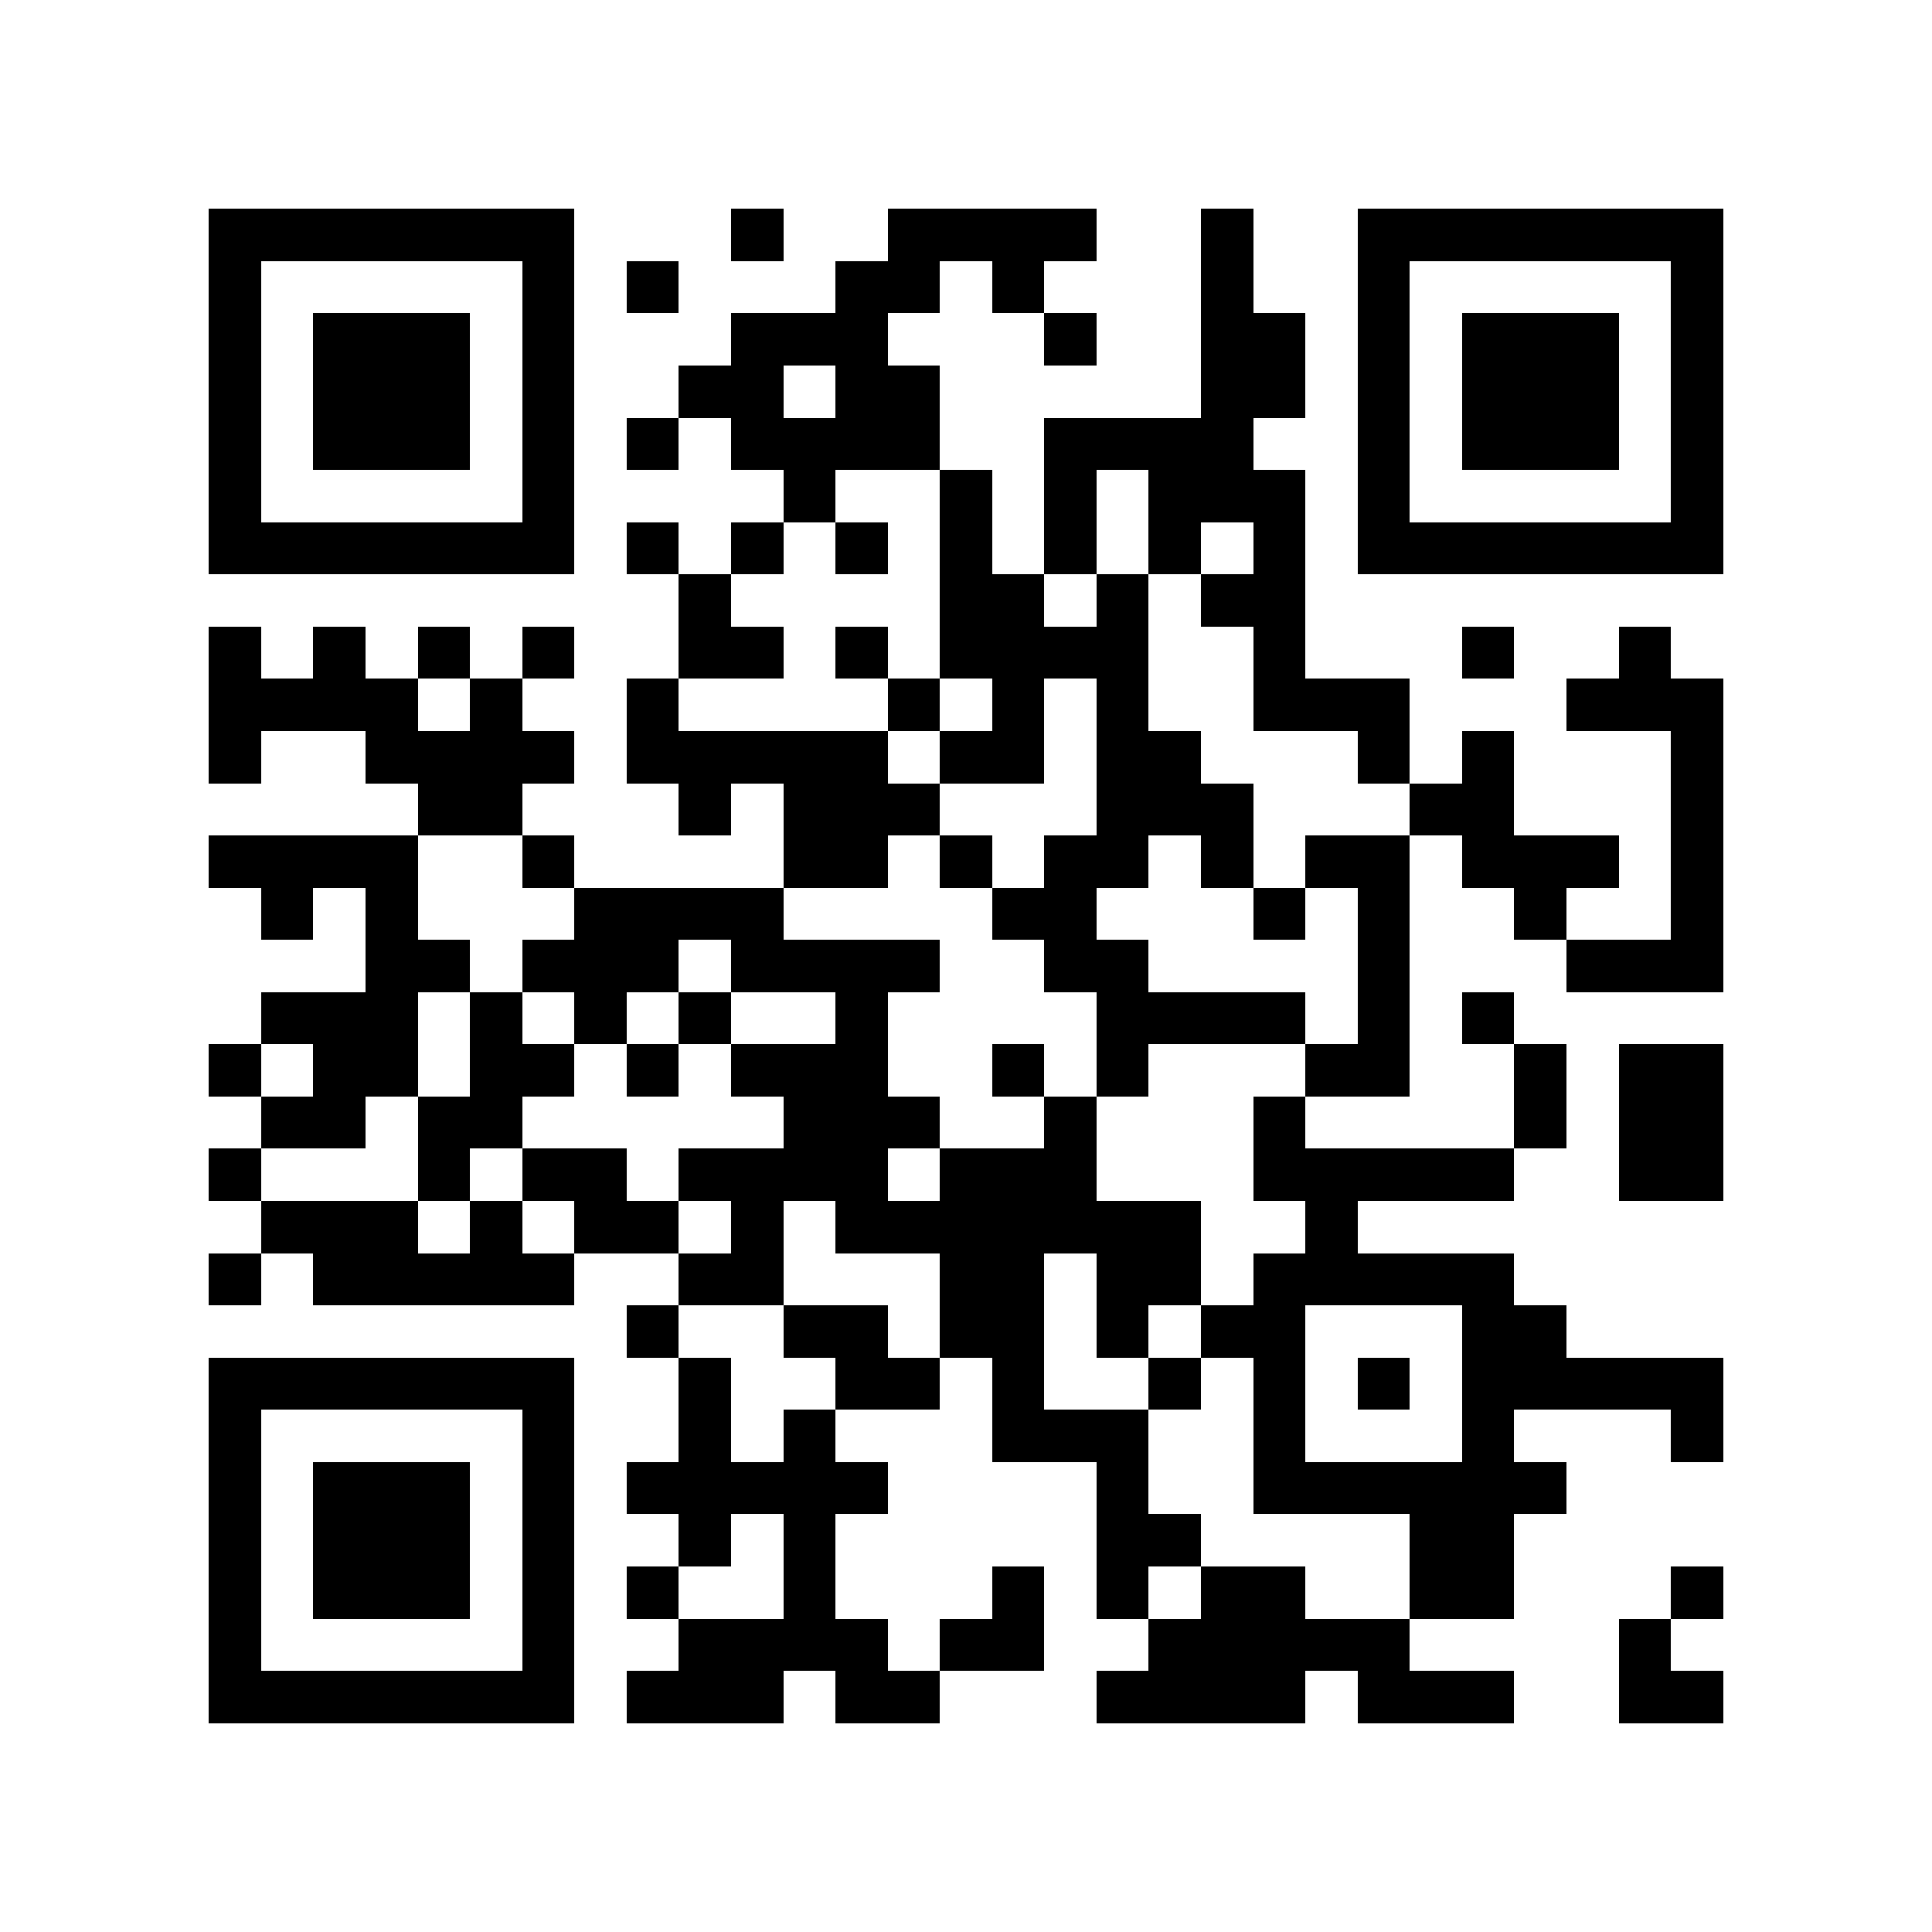 <?xml version="1.0" encoding="utf-8"?><!DOCTYPE svg PUBLIC "-//W3C//DTD SVG 1.1//EN" "http://www.w3.org/Graphics/SVG/1.1/DTD/svg11.dtd"><svg xmlns="http://www.w3.org/2000/svg" viewBox="0 0 37 37" shape-rendering="crispEdges"><path fill="#ffffff" d="M0 0h37v37H0z"/><path stroke="#000000" d="M4 4.5h7m3 0h1m2 0h4m2 0h1m2 0h7M4 5.5h1m5 0h1m1 0h1m3 0h2m1 0h1m3 0h1m2 0h1m5 0h1M4 6.5h1m1 0h3m1 0h1m3 0h3m3 0h1m2 0h2m1 0h1m1 0h3m1 0h1M4 7.5h1m1 0h3m1 0h1m2 0h2m1 0h2m5 0h2m1 0h1m1 0h3m1 0h1M4 8.5h1m1 0h3m1 0h1m1 0h1m1 0h4m2 0h4m2 0h1m1 0h3m1 0h1M4 9.5h1m5 0h1m4 0h1m2 0h1m1 0h1m1 0h3m1 0h1m5 0h1M4 10.5h7m1 0h1m1 0h1m1 0h1m1 0h1m1 0h1m1 0h1m1 0h1m1 0h7M13 11.5h1m4 0h2m1 0h1m1 0h2M4 12.5h1m1 0h1m1 0h1m1 0h1m2 0h2m1 0h1m1 0h4m2 0h1m3 0h1m2 0h1M4 13.5h4m1 0h1m2 0h1m4 0h1m1 0h1m1 0h1m2 0h3m3 0h3M4 14.5h1m2 0h4m1 0h5m1 0h2m1 0h2m3 0h1m1 0h1m3 0h1M8 15.5h2m3 0h1m1 0h3m3 0h3m3 0h2m3 0h1M4 16.5h4m2 0h1m4 0h2m1 0h1m1 0h2m1 0h1m1 0h2m1 0h3m1 0h1M5 17.5h1m1 0h1m3 0h4m4 0h2m3 0h1m1 0h1m2 0h1m2 0h1M7 18.5h2m1 0h3m1 0h4m2 0h2m4 0h1m3 0h3M5 19.5h3m1 0h1m1 0h1m1 0h1m2 0h1m4 0h4m1 0h1m1 0h1M4 20.5h1m1 0h2m1 0h2m1 0h1m1 0h3m2 0h1m1 0h1m3 0h2m2 0h1m1 0h2M5 21.5h2m1 0h2m5 0h3m2 0h1m3 0h1m4 0h1m1 0h2M4 22.5h1m3 0h1m1 0h2m1 0h4m1 0h3m3 0h5m2 0h2M5 23.5h3m1 0h1m1 0h2m1 0h1m1 0h7m2 0h1M4 24.5h1m1 0h5m2 0h2m3 0h2m1 0h2m1 0h5M12 25.5h1m2 0h2m1 0h2m1 0h1m1 0h2m3 0h2M4 26.5h7m2 0h1m2 0h2m1 0h1m2 0h1m1 0h1m1 0h1m1 0h5M4 27.5h1m5 0h1m2 0h1m1 0h1m3 0h3m2 0h1m3 0h1m3 0h1M4 28.5h1m1 0h3m1 0h1m1 0h5m4 0h1m2 0h6M4 29.5h1m1 0h3m1 0h1m2 0h1m1 0h1m5 0h2m4 0h2M4 30.5h1m1 0h3m1 0h1m1 0h1m2 0h1m3 0h1m1 0h1m1 0h2m2 0h2m3 0h1M4 31.5h1m5 0h1m2 0h4m1 0h2m2 0h5m4 0h1M4 32.5h7m1 0h3m1 0h2m3 0h4m1 0h3m2 0h2"/></svg>
